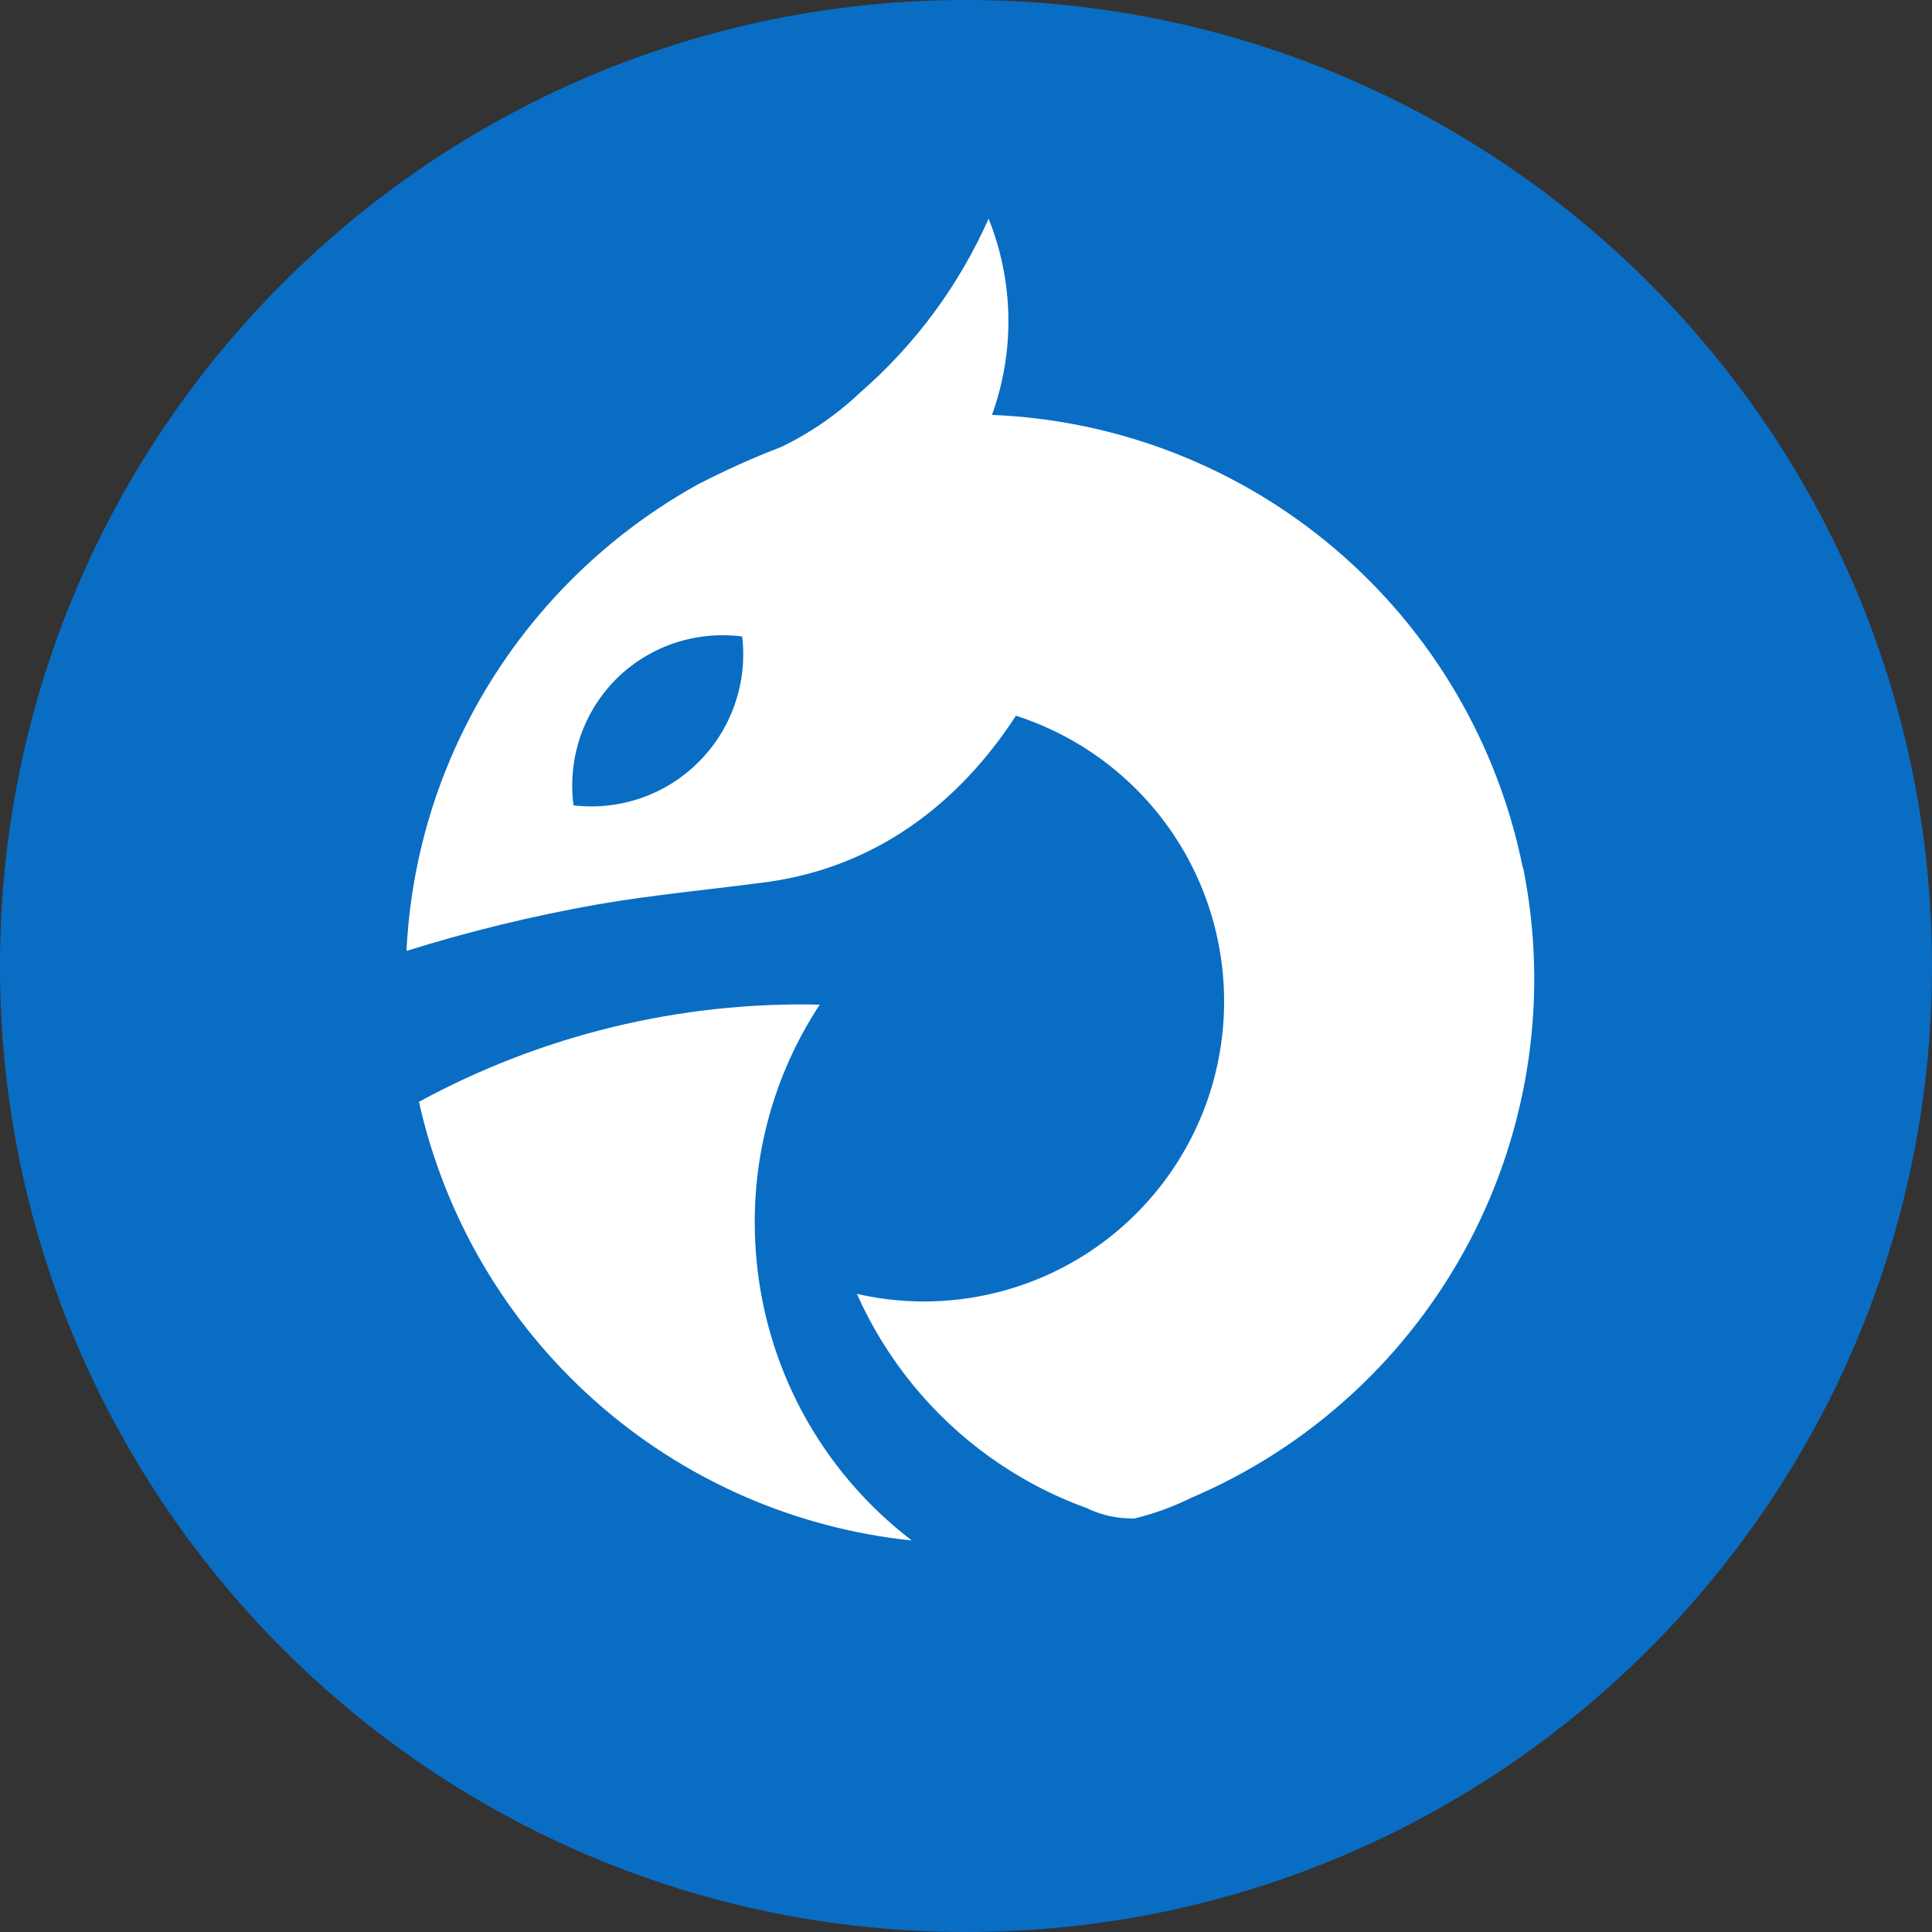 <svg width="20" height="20" viewBox="0 0 20 20" fill="none" xmlns="http://www.w3.org/2000/svg">
<rect x="0" y="0" width="20" height="20" fill="#333333" stroke="none"/>
<path d="M10 20C15.523 20 20 15.523 20 10C20 4.477 15.523 0 10 0C4.477 0 0 4.477 0 10C0 15.523 4.477 20 10 20Z" fill="#096DC4"/>
<path d="M15.764 8.983C15.506 7.699 14.824 6.538 13.827 5.688C12.831 4.838 11.578 4.348 10.269 4.295C10.507 3.637 10.495 2.914 10.234 2.264C9.928 2.953 9.475 3.567 8.906 4.062C8.664 4.291 8.388 4.482 8.087 4.627C7.79 4.741 7.499 4.872 7.216 5.019C6.113 5.633 5.236 6.585 4.716 7.734C4.415 8.399 4.243 9.115 4.208 9.844C4.853 9.642 5.511 9.482 6.177 9.364C6.767 9.261 7.366 9.208 7.959 9.128C9.053 8.972 9.914 8.337 10.517 7.409C11.28 7.655 11.918 8.185 12.299 8.889C12.679 9.594 12.773 10.418 12.561 11.191C12.348 11.963 11.846 12.623 11.158 13.034C10.47 13.444 9.651 13.573 8.87 13.394C9.171 14.069 9.646 14.653 10.247 15.084C10.553 15.303 10.887 15.48 11.241 15.608C11.397 15.685 11.57 15.723 11.745 15.719C11.947 15.67 12.143 15.598 12.33 15.506C13.566 14.98 14.583 14.043 15.21 12.854C15.836 11.665 16.033 10.297 15.767 8.98L15.764 8.983ZM6.377 7.031C6.546 6.862 6.752 6.735 6.978 6.658C7.205 6.582 7.446 6.558 7.683 6.589C7.711 6.825 7.685 7.065 7.607 7.289C7.53 7.514 7.402 7.718 7.234 7.886C7.066 8.055 6.862 8.183 6.637 8.261C6.413 8.339 6.174 8.365 5.937 8.337C5.906 8.101 5.929 7.86 6.005 7.633C6.081 7.407 6.208 7.201 6.377 7.031ZM9.439 15.947C8.22 15.821 7.071 15.314 6.156 14.499C5.24 13.684 4.604 12.602 4.337 11.406C5.609 10.714 7.039 10.367 8.486 10.4C7.992 11.15 7.76 12.042 7.823 12.938C7.862 13.525 8.027 14.098 8.305 14.617C8.584 15.136 8.971 15.589 9.439 15.947Z" fill="white"/>
</svg>
